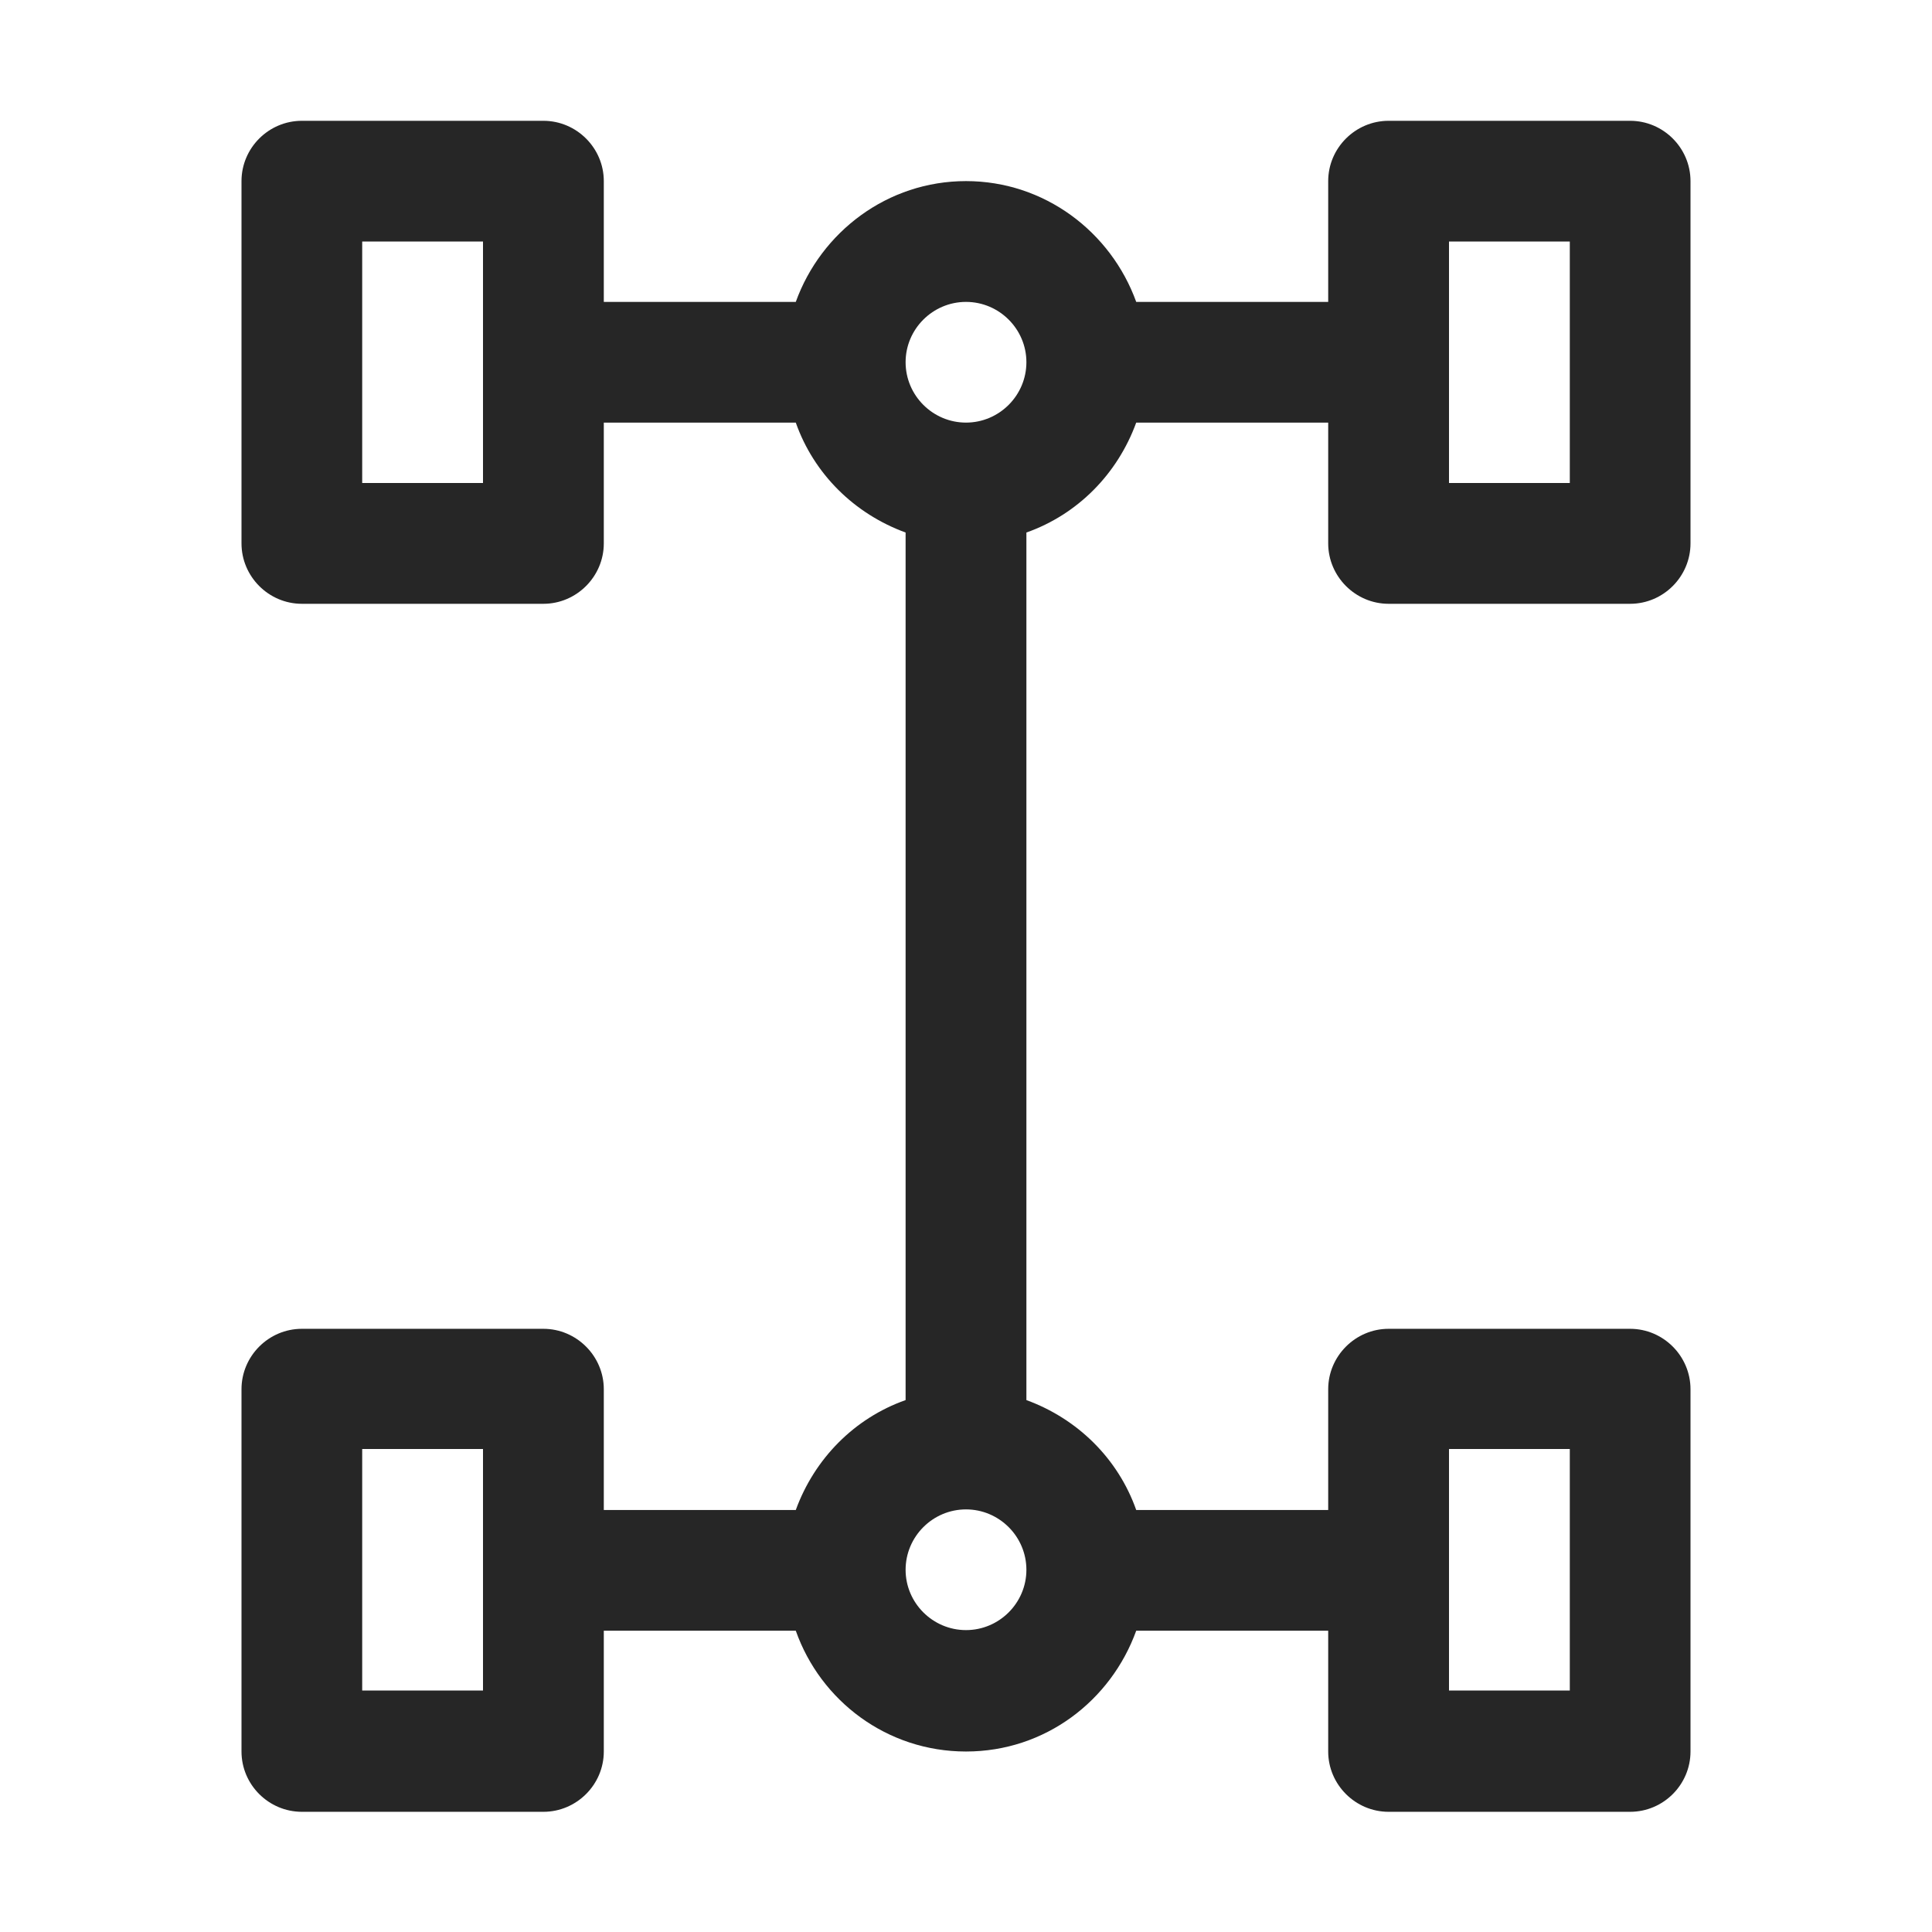 <svg width="19" height="19" viewBox="0 0 19 19" fill="none" xmlns="http://www.w3.org/2000/svg">
<path d="M13.656 5.938H16.031C16.358 5.938 16.625 5.67 16.625 5.344V1.781C16.625 1.455 16.358 1.188 16.031 1.188H13.656C13.33 1.188 13.062 1.455 13.062 1.781V2.969H11.174C10.925 2.28 10.272 1.781 9.5 1.781C8.728 1.781 8.075 2.28 7.826 2.969H5.938V1.781C5.938 1.455 5.67 1.188 5.344 1.188H2.969C2.642 1.188 2.375 1.455 2.375 1.781V5.344C2.375 5.67 2.642 5.938 2.969 5.938H5.344C5.67 5.938 5.938 5.67 5.938 5.344V4.156H7.826C8.004 4.661 8.402 5.053 8.906 5.237V13.769C8.402 13.947 8.01 14.345 7.826 14.85H5.938V13.662C5.938 13.336 5.67 13.068 5.344 13.068H2.969C2.642 13.068 2.375 13.336 2.375 13.662V17.225C2.375 17.551 2.642 17.818 2.969 17.818H5.344C5.67 17.818 5.938 17.551 5.938 17.225V16.037H7.826C8.069 16.726 8.722 17.225 9.5 17.225C10.278 17.225 10.925 16.726 11.174 16.037H13.062V17.225C13.062 17.551 13.33 17.818 13.656 17.818H16.031C16.358 17.818 16.625 17.551 16.625 17.225V13.662C16.625 13.336 16.358 13.068 16.031 13.068H13.656C13.33 13.068 13.062 13.336 13.062 13.662V14.85H11.174C10.996 14.345 10.598 13.953 10.094 13.769V5.237C10.598 5.059 10.99 4.661 11.174 4.156H13.062V5.344C13.062 5.67 13.33 5.938 13.656 5.938ZM14.25 2.375H15.438V4.75H14.25V2.375ZM4.75 4.75H3.562V2.375H4.75V4.75ZM4.75 16.625H3.562V14.25H4.75V16.625ZM14.25 14.25H15.438V16.625H14.25V14.25ZM9.5 16.031C9.173 16.031 8.906 15.764 8.906 15.438C8.906 15.111 9.173 14.844 9.5 14.844C9.827 14.844 10.094 15.111 10.094 15.438C10.094 15.764 9.827 16.031 9.5 16.031ZM9.5 4.156C9.173 4.156 8.906 3.889 8.906 3.562C8.906 3.236 9.173 2.969 9.5 2.969C9.827 2.969 10.094 3.236 10.094 3.562C10.094 3.889 9.827 4.156 9.5 4.156Z" fill="#262626"/>
</svg>
